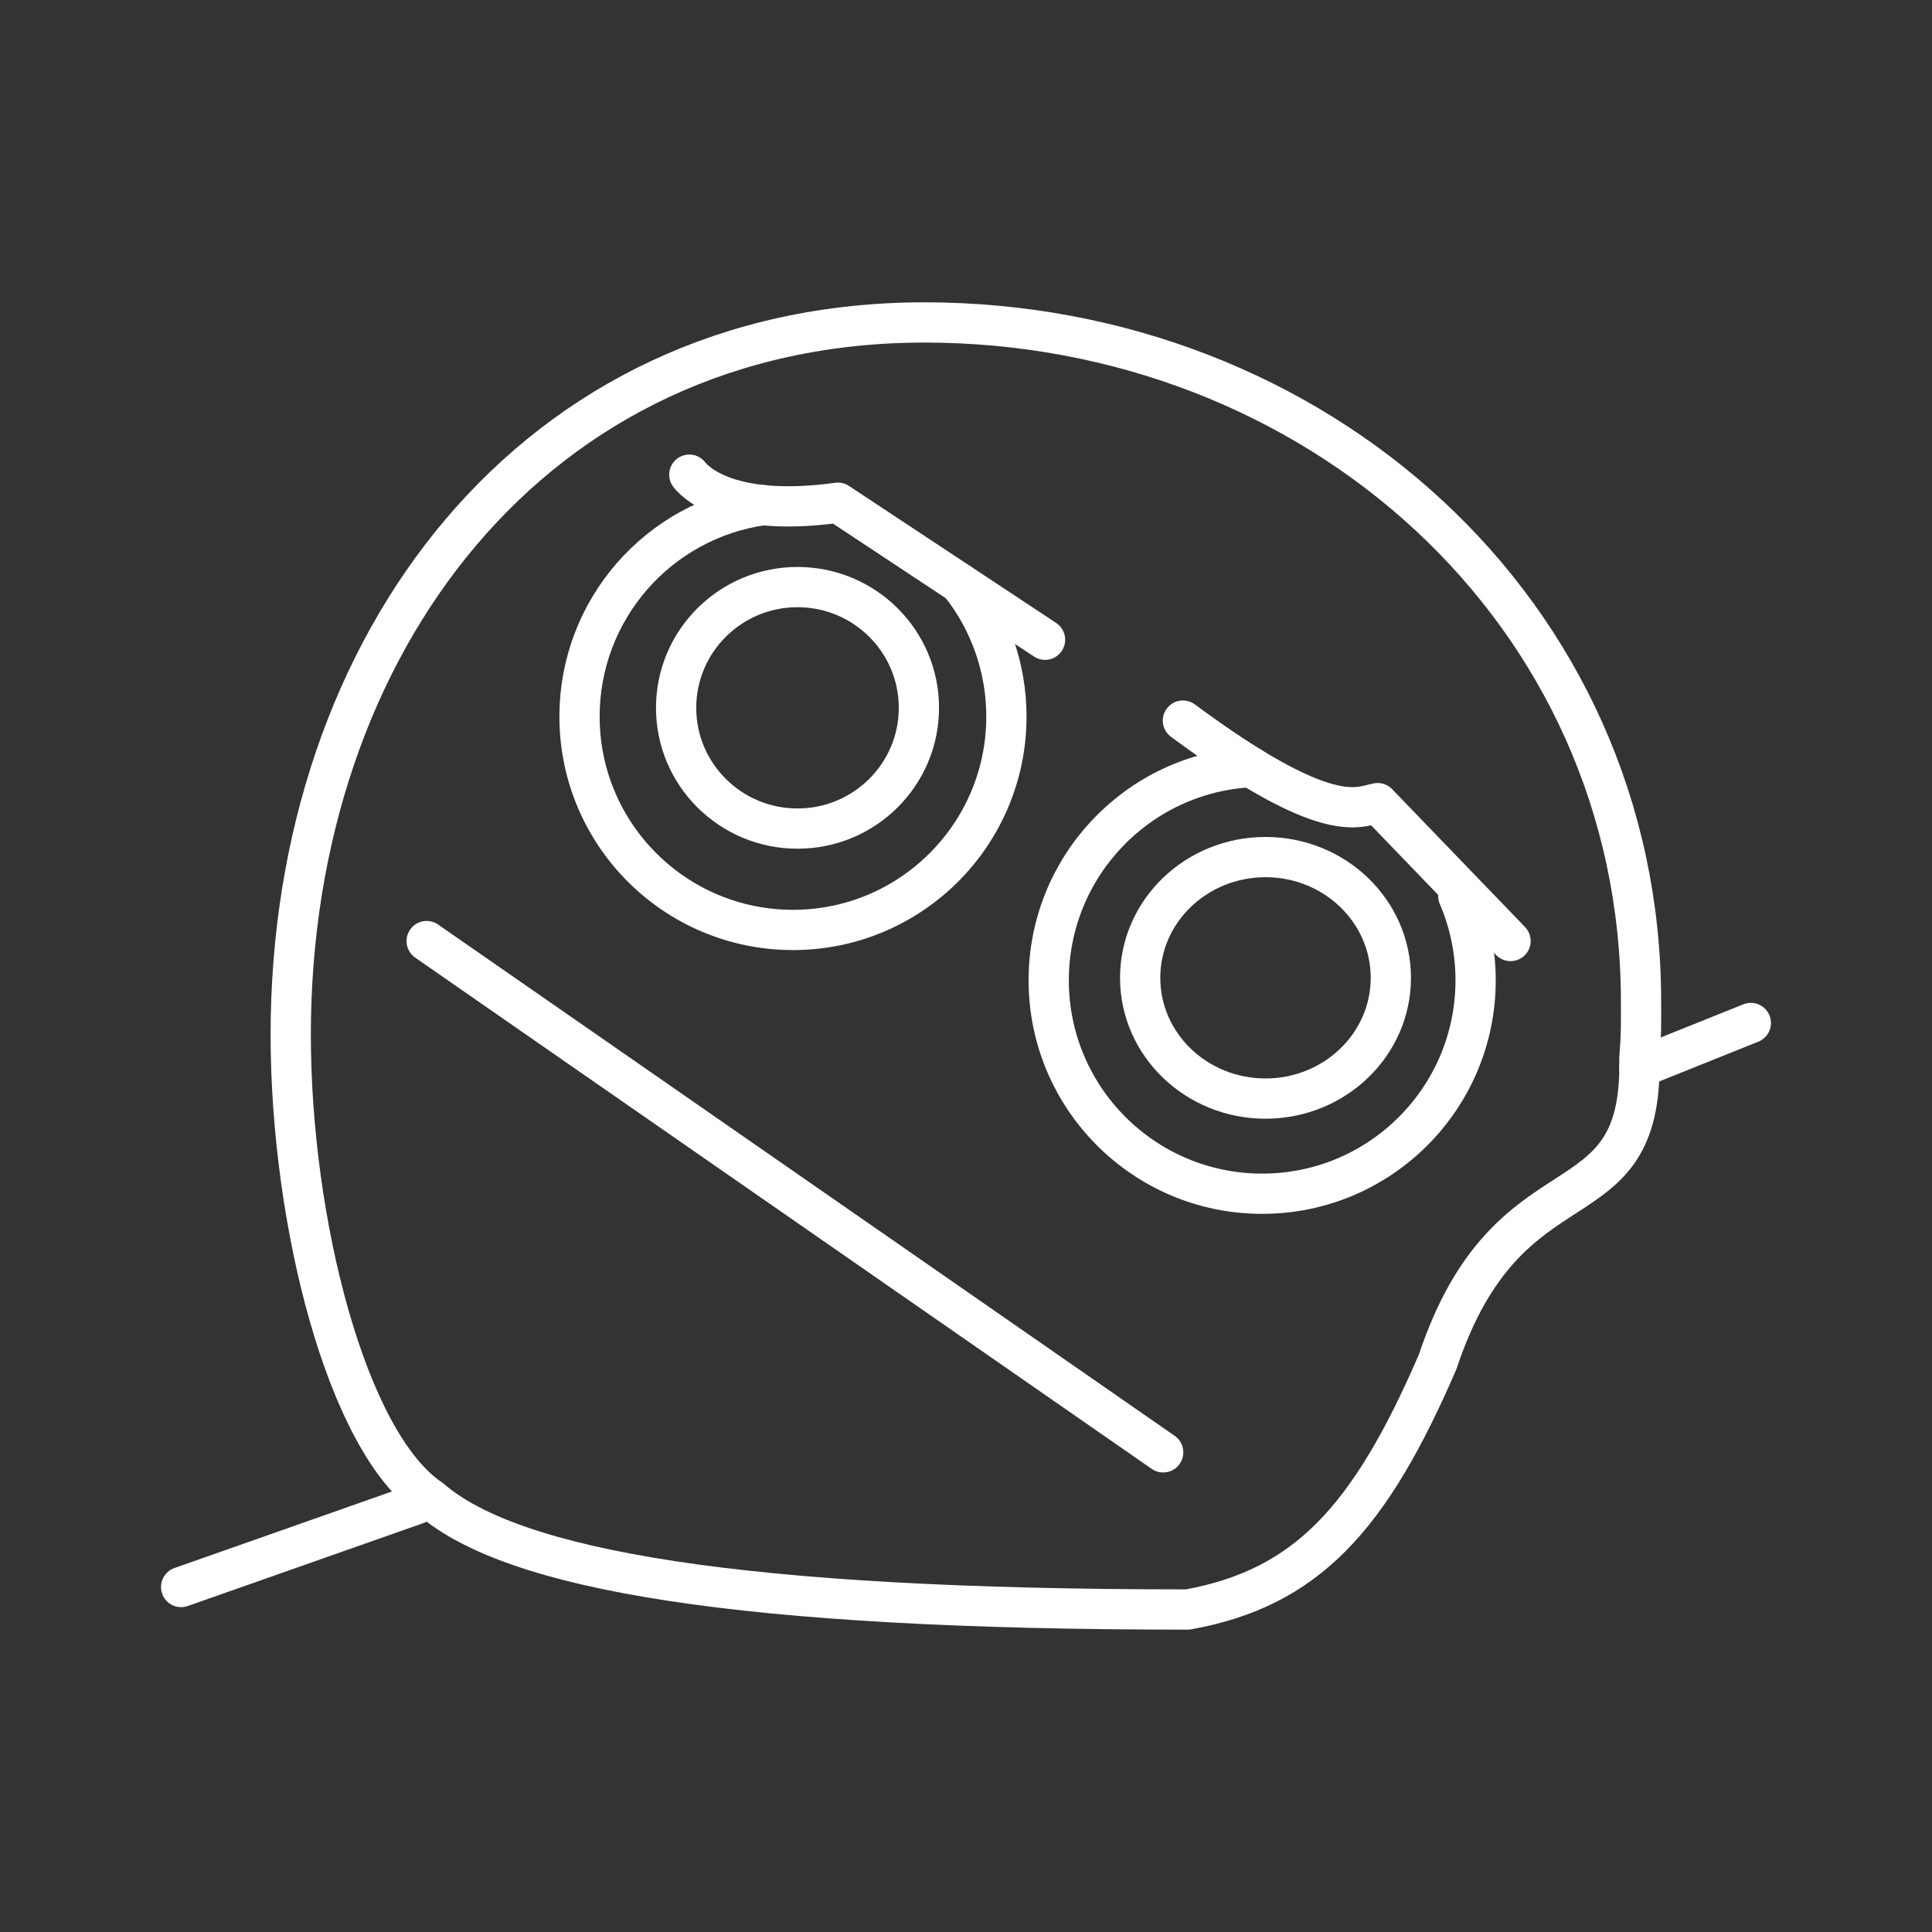 <?xml version="1.0" encoding="UTF-8"?><svg id="b" xmlns="http://www.w3.org/2000/svg" viewBox="0 0 48 48"><rect x="0" y="0" width="48" height="48" fill="#333333" stroke="none"/><defs><style>.p{fill:none;stroke:#fff;stroke-linecap:round;stroke-linejoin:round;}</style></defs><g id="e"><path id="f" class="p" d="M40.731,26.527l2.768-1.111"/><path id="g" class="p" d="M4.5,39.429l5.856-2.061"/></g><path id="h" class="p" d="M10.699,37.243c2.045,1.77,7.655,2.746,18.809,2.745,2.953-.533,4.528-2.258,6.21-6.154,1.77-5.316,5.097-3.201,5.012-7.517M10.699,37.243c-2.092-1.405-3.476-6.908-3.476-11.534,0-9.706,6.037-17.698,15.742-17.698s17.806,7.172,17.806,16.878h0c0,.606.009.765-.042,1.428"/><path id="i" class="p" d="M10.6,23.381l18.299,12.702"/><path id="j" class="p" d="M17.126,11.793c.082.102.861,1.087,3.691.697l5.147,3.404"/><path id="k" class="p" d="M37.529,23.379l-3.301-3.425c-.472.082-1.21.636-4.839-2.051"/><path id="l" class="p" d="M23.846,14.493c.75.94,1.158,2.106,1.158,3.308h0c0,2.929-2.374,5.303-5.303,5.303h0c-2.929,0-5.303-2.374-5.303-5.303h0c0-2.641,1.943-4.879,4.558-5.251"/><path id="m" class="p" d="M36.23,22.26c.285.662.431,1.375.431,2.095h0c0,2.929-2.374,5.303-5.303,5.303h0c-2.929,0-5.303-2.374-5.303-5.303h0c0-2.821,2.208-5.148,5.024-5.296"/><ellipse id="n" class="p" cx="31.441" cy="24.294" rx="3.114" ry="3"/><ellipse id="o" class="p" cx="19.814" cy="17.586" rx="3.016" ry="3"/></svg>